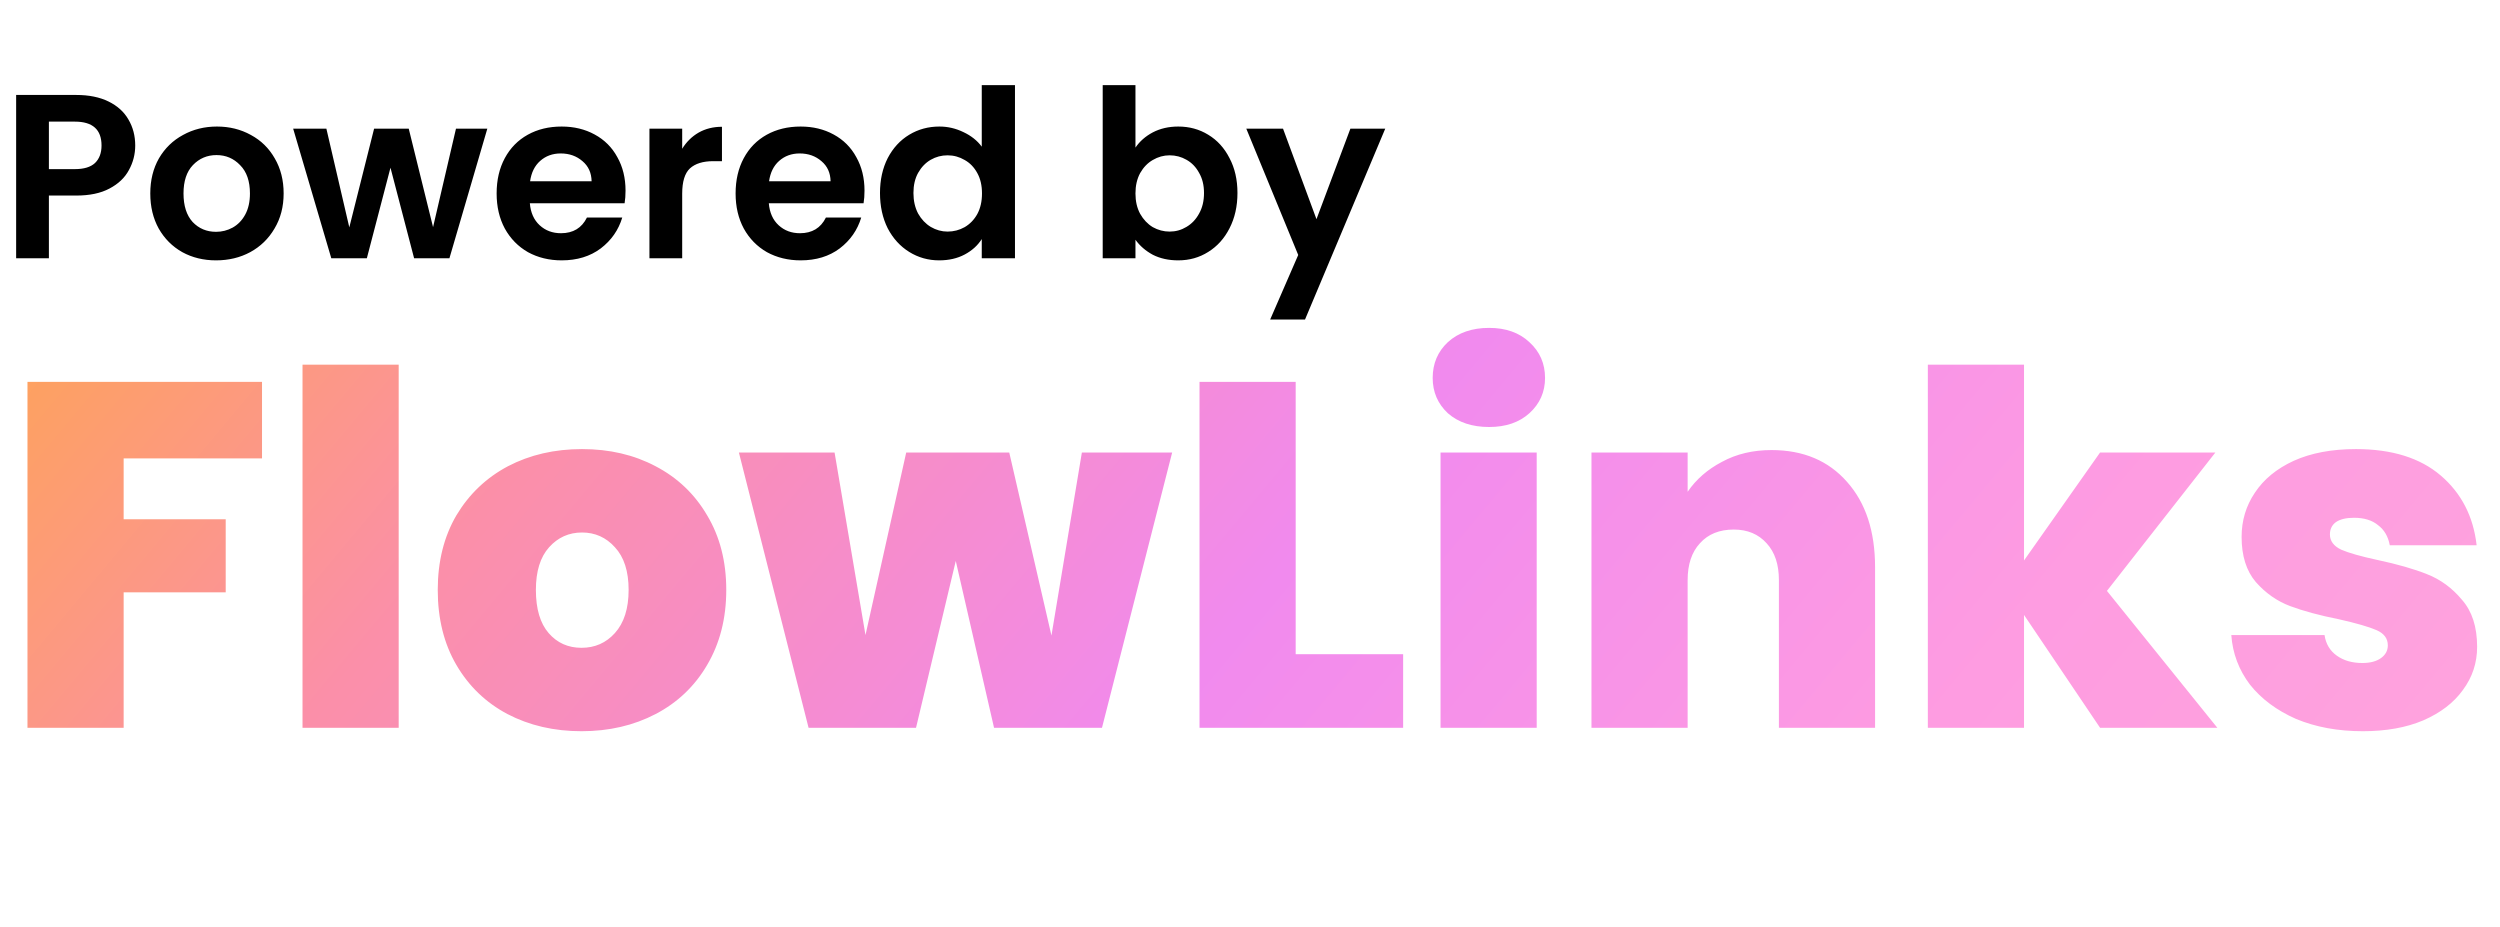 <svg width="804" height="298" viewBox="0 0 804 298" fill="none" xmlns="http://www.w3.org/2000/svg">
<path d="M84.264 122.807V147.424H39.765V166.991H72.587V190.503H39.765V234.055H8.837V122.807H84.264ZM128.218 117.284V234.055H97.29V117.284H128.218ZM187.016 235.159C178.179 235.159 170.237 233.318 163.189 229.636C156.246 225.954 150.775 220.694 146.778 213.857C142.78 207.019 140.781 198.971 140.781 189.714C140.781 180.561 142.78 172.566 146.778 165.728C150.88 158.89 156.403 153.63 163.346 149.949C170.395 146.267 178.337 144.426 187.174 144.426C196.011 144.426 203.9 146.267 210.844 149.949C217.892 153.63 223.415 158.89 227.412 165.728C231.515 172.566 233.566 180.561 233.566 189.714C233.566 198.866 231.515 206.913 227.412 213.857C223.415 220.694 217.892 225.954 210.844 229.636C203.795 233.318 195.853 235.159 187.016 235.159ZM187.016 208.334C191.329 208.334 194.906 206.756 197.746 203.6C200.692 200.339 202.165 195.71 202.165 189.714C202.165 183.717 200.692 179.141 197.746 175.985C194.906 172.829 191.382 171.251 187.174 171.251C182.966 171.251 179.442 172.829 176.601 175.985C173.761 179.141 172.341 183.717 172.341 189.714C172.341 195.815 173.708 200.444 176.444 203.6C179.179 206.756 182.703 208.334 187.016 208.334ZM376.964 145.53L354.399 234.055H319.683L307.375 180.403L294.593 234.055H260.036L237.628 145.53H268.399L278.34 204.231L291.437 145.53H324.575L338.146 204.389L347.929 145.53H376.964ZM416.692 210.385H451.249V234.055H385.763V122.807H416.692V210.385ZM478.897 137.325C473.427 137.325 469.009 135.852 465.642 132.906C462.381 129.856 460.751 126.068 460.751 121.545C460.751 116.916 462.381 113.076 465.642 110.026C469.009 106.975 473.427 105.45 478.897 105.45C484.262 105.45 488.576 106.975 491.837 110.026C495.203 113.076 496.886 116.916 496.886 121.545C496.886 126.068 495.203 129.856 491.837 132.906C488.576 135.852 484.262 137.325 478.897 137.325ZM494.204 145.53V234.055H463.275V145.53H494.204ZM569.728 144.741C579.933 144.741 588.033 148.16 594.029 154.998C600.026 161.731 603.024 170.883 603.024 182.455V234.055H572.095V186.558C572.095 181.508 570.78 177.563 568.15 174.723C565.52 171.777 561.996 170.304 557.578 170.304C552.949 170.304 549.32 171.777 546.69 174.723C544.06 177.563 542.745 181.508 542.745 186.558V234.055H511.817V145.53H542.745V158.154C545.48 154.156 549.162 150.948 553.791 148.528C558.42 146.004 563.732 144.741 569.728 144.741ZM675.381 234.055L650.923 197.761V234.055H619.994V117.284H650.923V180.246L675.381 145.53H712.464L677.59 190.029L713.095 234.055H675.381ZM759.876 235.159C751.881 235.159 744.727 233.844 738.415 231.214C732.209 228.479 727.264 224.797 723.582 220.168C720.006 215.435 718.007 210.122 717.586 204.231H747.568C747.988 207.071 749.303 209.28 751.512 210.858C753.722 212.436 756.457 213.225 759.718 213.225C762.243 213.225 764.241 212.699 765.714 211.647C767.187 210.595 767.923 209.228 767.923 207.545C767.923 205.336 766.714 203.705 764.294 202.653C761.875 201.601 757.877 200.444 752.301 199.181C745.99 197.919 740.73 196.499 736.522 194.921C732.314 193.343 728.632 190.766 725.476 187.189C722.425 183.612 720.9 178.773 720.9 172.671C720.9 167.411 722.32 162.678 725.16 158.47C728.001 154.156 732.156 150.738 737.626 148.213C743.202 145.688 749.882 144.426 757.667 144.426C769.238 144.426 778.338 147.266 784.966 152.947C791.593 158.627 795.433 166.097 796.485 175.354H768.555C768.029 172.514 766.766 170.357 764.767 168.884C762.874 167.306 760.297 166.517 757.035 166.517C754.511 166.517 752.564 166.991 751.197 167.937C749.934 168.884 749.303 170.199 749.303 171.882C749.303 173.986 750.513 175.617 752.933 176.774C755.352 177.826 759.245 178.931 764.61 180.088C771.027 181.455 776.339 182.981 780.547 184.664C784.86 186.347 788.595 189.082 791.751 192.87C795.012 196.551 796.643 201.601 796.643 208.018C796.643 213.173 795.117 217.802 792.066 221.904C789.121 226.007 784.86 229.268 779.285 231.688C773.815 234.002 767.345 235.159 759.876 235.159Z" fill="url(#paint0_linear_1758_124)"/>
<path d="M43.487 46.791C43.487 49.599 42.81 52.233 41.456 54.69C40.151 57.148 38.07 59.129 35.211 60.634C32.402 62.139 28.841 62.891 24.527 62.891H15.725V83.055H5.191V30.539H24.527C28.59 30.539 32.051 31.242 34.91 32.646C37.769 34.05 39.901 35.981 41.305 38.439C42.76 40.897 43.487 43.681 43.487 46.791ZM24.076 54.389C26.985 54.389 29.142 53.737 30.546 52.433C31.951 51.079 32.653 49.198 32.653 46.791C32.653 41.674 29.794 39.116 24.076 39.116H15.725V54.389H24.076ZM69.474 83.732C65.461 83.732 61.85 82.854 58.639 81.099C55.429 79.293 52.896 76.76 51.041 73.5C49.235 70.239 48.332 66.478 48.332 62.214C48.332 57.951 49.26 54.189 51.116 50.929C53.022 47.668 55.605 45.16 58.865 43.405C62.126 41.599 65.762 40.696 69.775 40.696C73.787 40.696 77.424 41.599 80.684 43.405C83.944 45.16 86.502 47.668 88.358 50.929C90.264 54.189 91.217 57.951 91.217 62.214C91.217 66.478 90.239 70.239 88.283 73.5C86.377 76.76 83.769 79.293 80.458 81.099C77.198 82.854 73.536 83.732 69.474 83.732ZM69.474 74.553C71.38 74.553 73.16 74.102 74.815 73.199C76.521 72.246 77.875 70.841 78.878 68.985C79.881 67.13 80.383 64.872 80.383 62.214C80.383 58.252 79.33 55.217 77.223 53.11C75.166 50.954 72.633 49.875 69.624 49.875C66.615 49.875 64.082 50.954 62.025 53.11C60.019 55.217 59.016 58.252 59.016 62.214C59.016 66.177 59.994 69.236 61.95 71.393C63.956 73.5 66.464 74.553 69.474 74.553ZM156.725 41.373L144.537 83.055H133.176L125.577 53.938L117.978 83.055H106.542L94.279 41.373H104.962L112.336 73.123L120.311 41.373H131.446L139.27 73.048L146.644 41.373H156.725ZM201.172 61.311C201.172 62.816 201.071 64.17 200.871 65.374H170.4C170.65 68.383 171.704 70.741 173.56 72.446C175.415 74.152 177.698 75.004 180.406 75.004C184.319 75.004 187.102 73.324 188.757 69.963H200.118C198.914 73.976 196.607 77.287 193.196 79.895C189.786 82.453 185.598 83.732 180.632 83.732C176.619 83.732 173.008 82.854 169.798 81.099C166.638 79.293 164.155 76.76 162.349 73.5C160.594 70.239 159.716 66.478 159.716 62.214C159.716 57.901 160.594 54.114 162.349 50.853C164.105 47.593 166.563 45.085 169.723 43.33C172.883 41.574 176.519 40.696 180.632 40.696C184.594 40.696 188.131 41.549 191.24 43.254C194.4 44.96 196.833 47.392 198.538 50.552C200.294 53.662 201.172 57.248 201.172 61.311ZM190.262 58.302C190.212 55.593 189.234 53.436 187.328 51.831C185.422 50.176 183.09 49.349 180.331 49.349C177.723 49.349 175.516 50.151 173.71 51.756C171.955 53.311 170.876 55.493 170.475 58.302H190.262ZM219.393 47.844C220.747 45.637 222.503 43.906 224.66 42.653C226.867 41.399 229.374 40.772 232.183 40.772V51.831H229.399C226.089 51.831 223.581 52.609 221.876 54.164C220.221 55.719 219.393 58.427 219.393 62.289V83.055H208.86V41.373H219.393V47.844ZM278.025 61.311C278.025 62.816 277.925 64.17 277.724 65.374H247.253C247.504 68.383 248.557 70.741 250.413 72.446C252.269 74.152 254.551 75.004 257.259 75.004C261.172 75.004 263.956 73.324 265.611 69.963H276.972C275.768 73.976 273.46 77.287 270.05 79.895C266.639 82.453 262.451 83.732 257.485 83.732C253.473 83.732 249.861 82.854 246.651 81.099C243.491 79.293 241.008 76.76 239.203 73.5C237.447 70.239 236.569 66.478 236.569 62.214C236.569 57.901 237.447 54.114 239.203 50.853C240.958 47.593 243.416 45.085 246.576 43.33C249.736 41.574 253.372 40.696 257.485 40.696C261.448 40.696 264.984 41.549 268.094 43.254C271.254 44.96 273.686 47.392 275.392 50.552C277.147 53.662 278.025 57.248 278.025 61.311ZM267.115 58.302C267.065 55.593 266.087 53.436 264.181 51.831C262.275 50.176 259.943 49.349 257.184 49.349C254.576 49.349 252.369 50.151 250.563 51.756C248.808 53.311 247.729 55.493 247.328 58.302H267.115ZM283.005 62.064C283.005 57.85 283.832 54.114 285.487 50.853C287.193 47.593 289.5 45.085 292.409 43.33C295.318 41.574 298.554 40.696 302.115 40.696C304.823 40.696 307.406 41.298 309.864 42.502C312.322 43.656 314.278 45.211 315.733 47.167V27.379H326.416V83.055H315.733V76.885C314.429 78.942 312.598 80.597 310.24 81.851C307.883 83.105 305.149 83.732 302.039 83.732C298.528 83.732 295.318 82.829 292.409 81.023C289.5 79.218 287.193 76.685 285.487 73.424C283.832 70.114 283.005 66.327 283.005 62.064ZM315.808 62.214C315.808 59.656 315.306 57.474 314.303 55.669C313.3 53.813 311.946 52.408 310.24 51.455C308.535 50.452 306.704 49.95 304.748 49.95C302.792 49.95 300.986 50.427 299.331 51.38C297.676 52.333 296.321 53.737 295.268 55.593C294.265 57.399 293.763 59.556 293.763 62.064C293.763 64.572 294.265 66.778 295.268 68.684C296.321 70.54 297.676 71.97 299.331 72.973C301.036 73.976 302.842 74.478 304.748 74.478C306.704 74.478 308.535 74.001 310.24 73.048C311.946 72.045 313.3 70.641 314.303 68.835C315.306 66.979 315.808 64.772 315.808 62.214ZM365.164 47.468C366.519 45.461 368.374 43.831 370.732 42.577C373.139 41.323 375.873 40.696 378.933 40.696C382.494 40.696 385.704 41.574 388.563 43.33C391.472 45.085 393.754 47.593 395.41 50.853C397.115 54.063 397.968 57.8 397.968 62.064C397.968 66.327 397.115 70.114 395.41 73.424C393.754 76.685 391.472 79.218 388.563 81.023C385.704 82.829 382.494 83.732 378.933 83.732C375.823 83.732 373.089 83.13 370.732 81.926C368.425 80.672 366.569 79.067 365.164 77.111V83.055H354.631V27.379H365.164V47.468ZM387.209 62.064C387.209 59.556 386.682 57.399 385.629 55.593C384.626 53.737 383.271 52.333 381.566 51.38C379.911 50.427 378.105 49.95 376.149 49.95C374.243 49.95 372.437 50.452 370.732 51.455C369.077 52.408 367.722 53.813 366.669 55.669C365.666 57.524 365.164 59.706 365.164 62.214C365.164 64.722 365.666 66.904 366.669 68.76C367.722 70.615 369.077 72.045 370.732 73.048C372.437 74.001 374.243 74.478 376.149 74.478C378.105 74.478 379.911 73.976 381.566 72.973C383.271 71.97 384.626 70.54 385.629 68.684C386.682 66.829 387.209 64.622 387.209 62.064ZM445.497 41.373L419.691 102.767H408.481L417.509 82.001L400.807 41.373H412.619L423.378 70.49L434.287 41.373H445.497Z" fill="black"/>
<defs>
<linearGradient id="paint0_linear_1758_124" x1="-82" y1="108" x2="602.212" y2="680.02" gradientUnits="userSpaceOnUse">
<stop stop-color="#FFAB38"/>
<stop offset="0.245" stop-color="#FB8FA9"/>
<stop offset="0.479" stop-color="#F18AEE"/>
<stop offset="0.697" stop-color="#FE9CE1"/>
<stop offset="0.925" stop-color="#FFA6DB"/>
</linearGradient>
</defs>
</svg>
